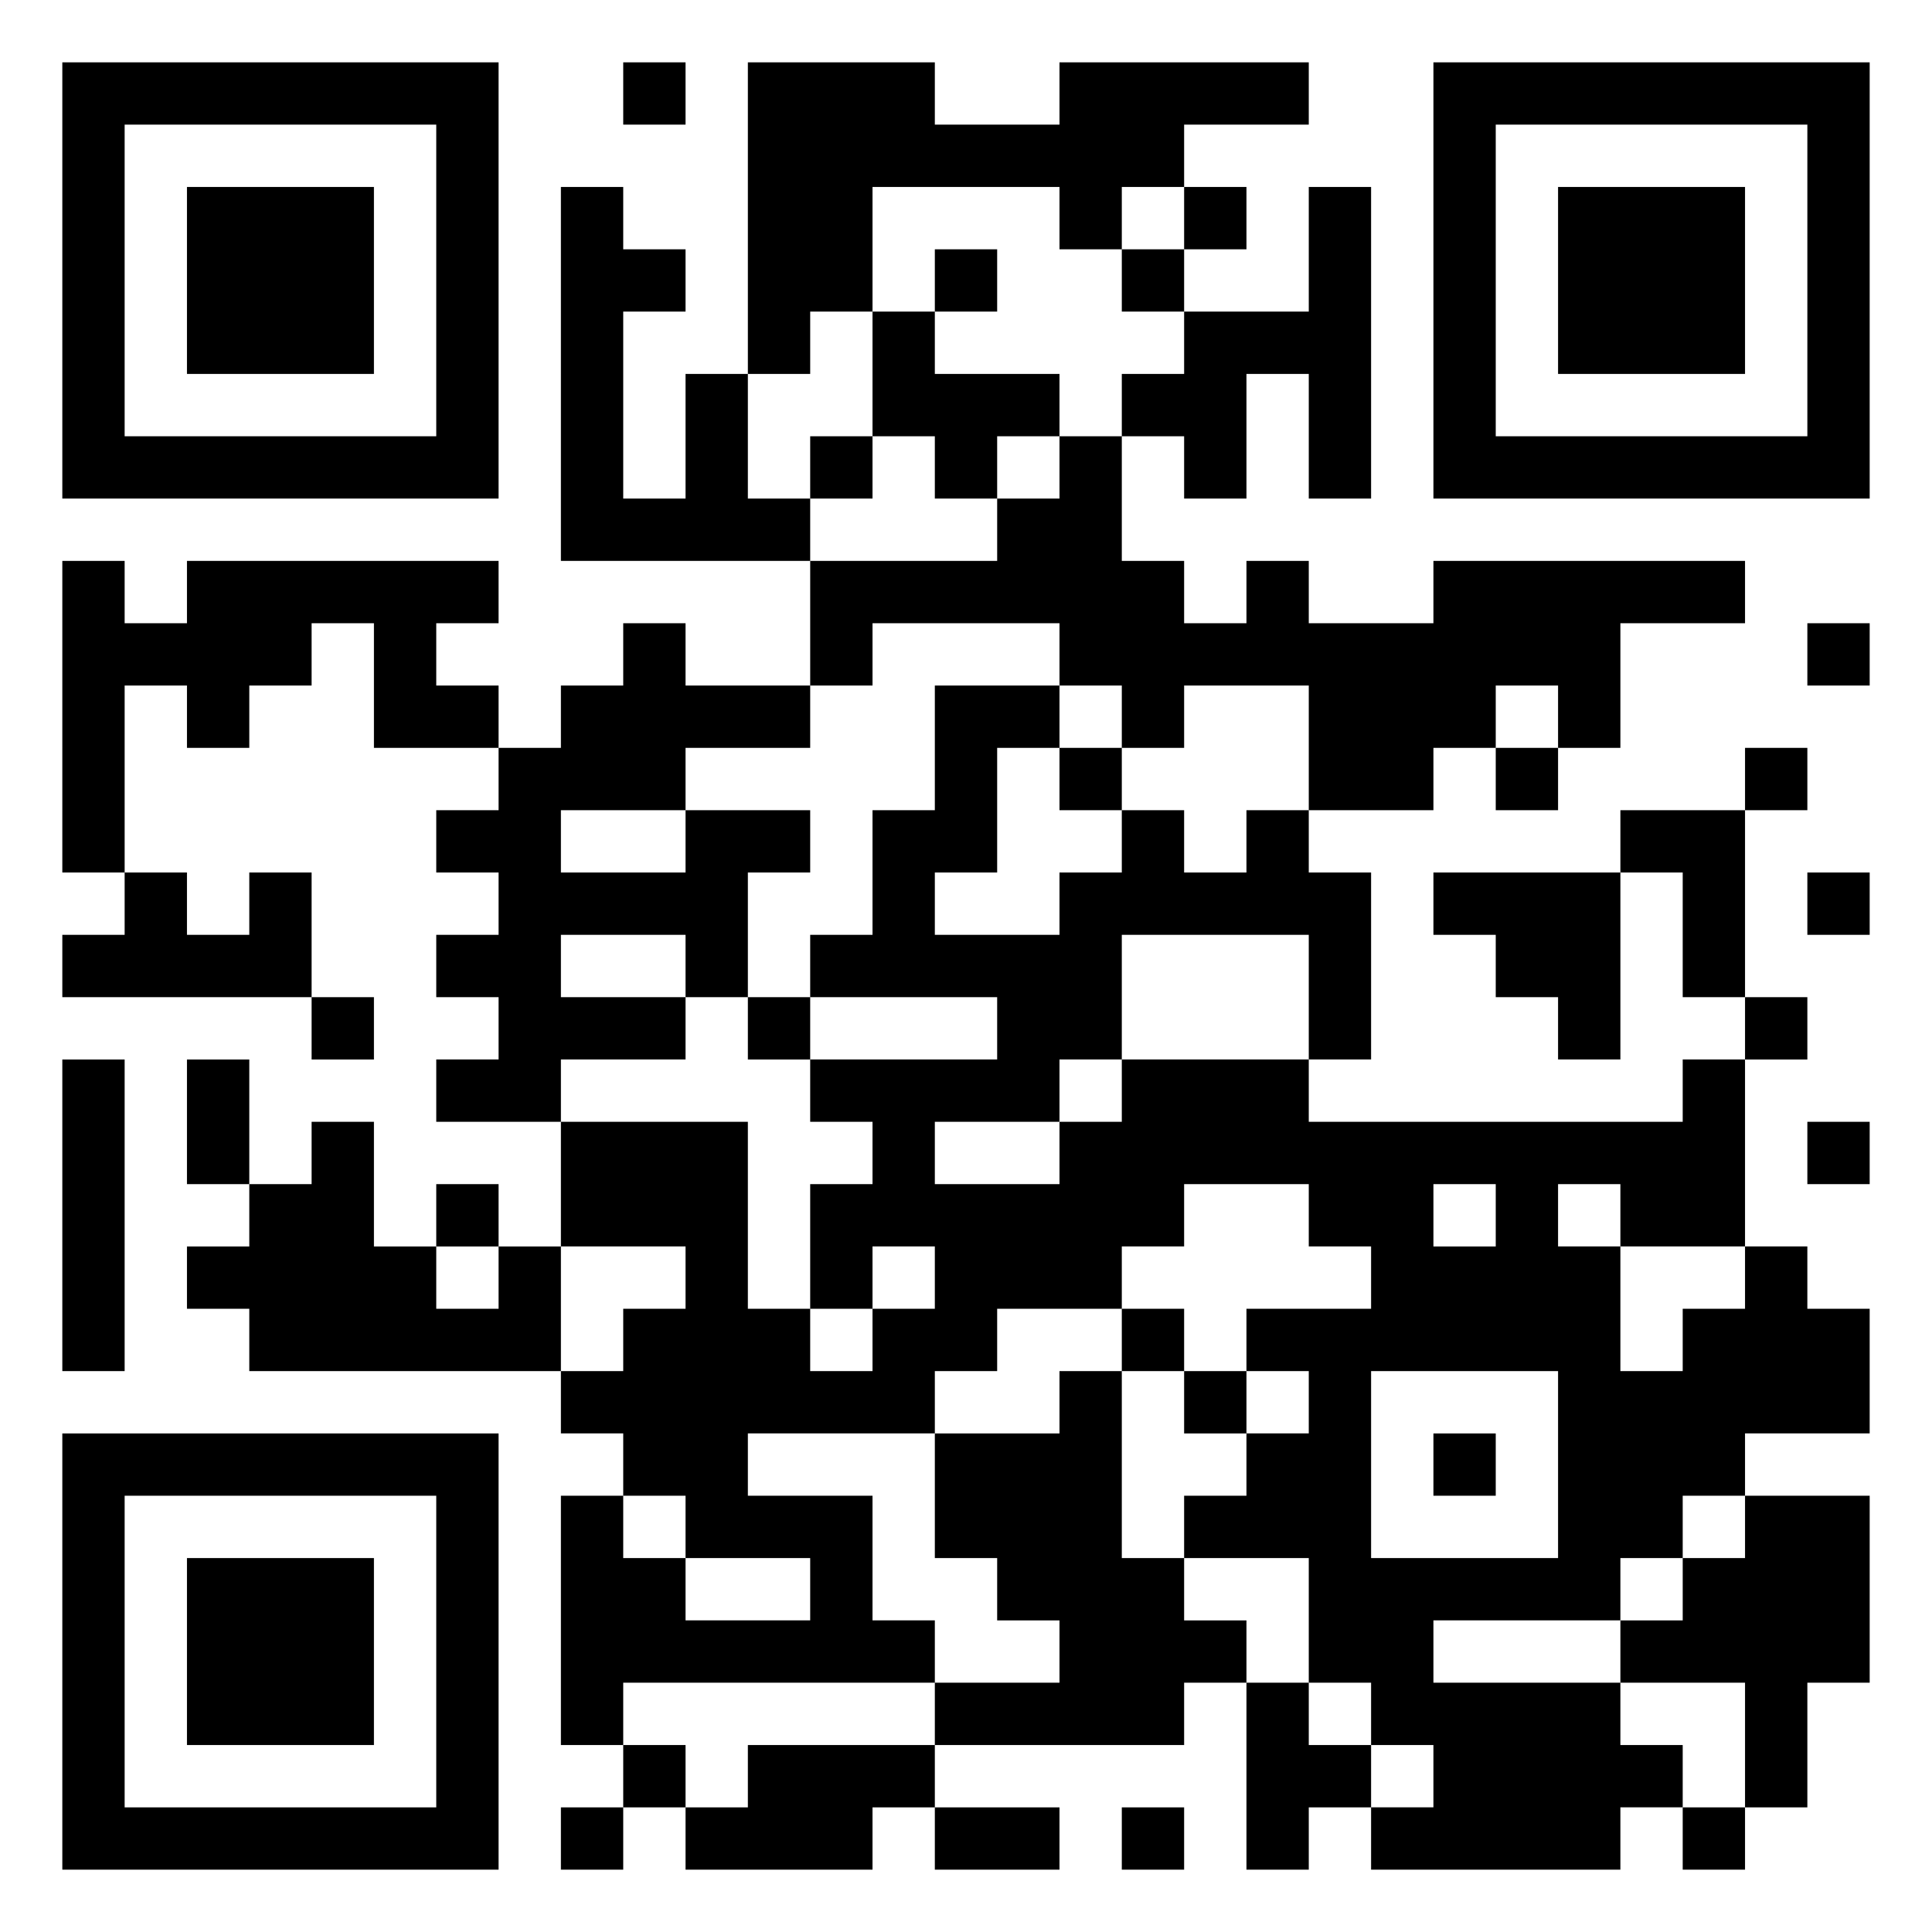 <svg xmlns="http://www.w3.org/2000/svg" viewBox="0 0 31 31"><path d="M1 1h7v7h-7zM10 1h1v1h-1zM12 1h3v1h2v-1h4v1h-2v1h-1v1h-1v-1h-3v2h-1v1h-1zM23 1h7v7h-7zM2 2v5h5v-5zM24 2v5h5v-5zM3 3h3v3h-3zM9 3h1v1h1v1h-1v3h1v-2h1v2h1v1h-4zM19 3h1v1h-1zM21 3h1v5h-1v-2h-1v2h-1v-1h-1v-1h1v-1h2zM25 3h3v3h-3zM15 4h1v1h-1zM18 4h1v1h-1zM14 5h1v1h2v1h-1v1h-1v-1h-1zM13 7h1v1h-1zM17 7h1v2h1v1h1v-1h1v1h2v-1h5v1h-2v2h-1v-1h-1v1h-1v1h-2v-2h-2v1h-1v-1h-1v-1h-3v1h-1v-2h3v-1h1zM1 9h1v1h1v-1h5v1h-1v1h1v1h-2v-2h-1v1h-1v1h-1v-1h-1v3h-1zM10 10h1v1h2v1h-2v1h-2v1h2v-1h2v1h-1v2h-1v-1h-2v1h2v1h-2v1h-2v-1h1v-1h-1v-1h1v-1h-1v-1h1v-1h1v-1h1zM29 10h1v1h-1zM15 11h2v1h-1v2h-1v1h2v-1h1v-1h1v1h1v-1h1v1h1v3h-1v-2h-3v2h-1v1h-2v1h2v-1h1v-1h3v1h6v-1h1v3h-2v-1h-1v1h1v2h1v-1h1v-1h1v1h1v2h-2v1h-1v1h-1v1h-3v1h3v1h1v1h-1v1h-4v-1h1v-1h-1v-1h-1v-2h-2v-1h1v-1h1v-1h-1v-1h2v-1h-1v-1h-2v1h-1v1h-2v1h-1v1h-3v1h2v2h1v1h-5v1h-1v-4h1v1h1v1h2v-1h-2v-1h-1v-1h-1v-1h1v-1h1v-1h-2v-2h3v3h1v1h1v-1h1v-1h-1v1h-1v-2h1v-1h-1v-1h3v-1h-3v-1h1v-2h1zM17 12h1v1h-1zM24 12h1v1h-1zM28 12h1v1h-1zM26 13h2v3h-1v-2h-1zM2 14h1v1h1v-1h1v2h-4v-1h1zM23 14h3v3h-1v-1h-1v-1h-1zM29 14h1v1h-1zM5 16h1v1h-1zM12 16h1v1h-1zM28 16h1v1h-1zM1 17h1v5h-1zM3 17h1v2h-1zM5 18h1v2h1v1h1v-1h1v2h-5v-1h-1v-1h1v-1h1zM29 18h1v1h-1zM7 19h1v1h-1zM23 19v1h1v-1zM18 21h1v1h-1zM17 22h1v3h1v1h1v1h-1v1h-4v-1h2v-1h-1v-1h-1v-2h2zM19 22h1v1h-1zM22 22v3h3v-3zM1 23h7v7h-7zM23 23h1v1h-1zM2 24v5h5v-5zM28 24h2v3h-1v2h-1v-2h-2v-1h1v-1h1zM3 25h3v3h-3zM20 27h1v1h1v1h-1v1h-1zM10 28h1v1h-1zM12 28h3v1h-1v1h-3v-1h1zM9 29h1v1h-1zM15 29h2v1h-2zM18 29h1v1h-1zM27 29h1v1h-1z"/></svg>